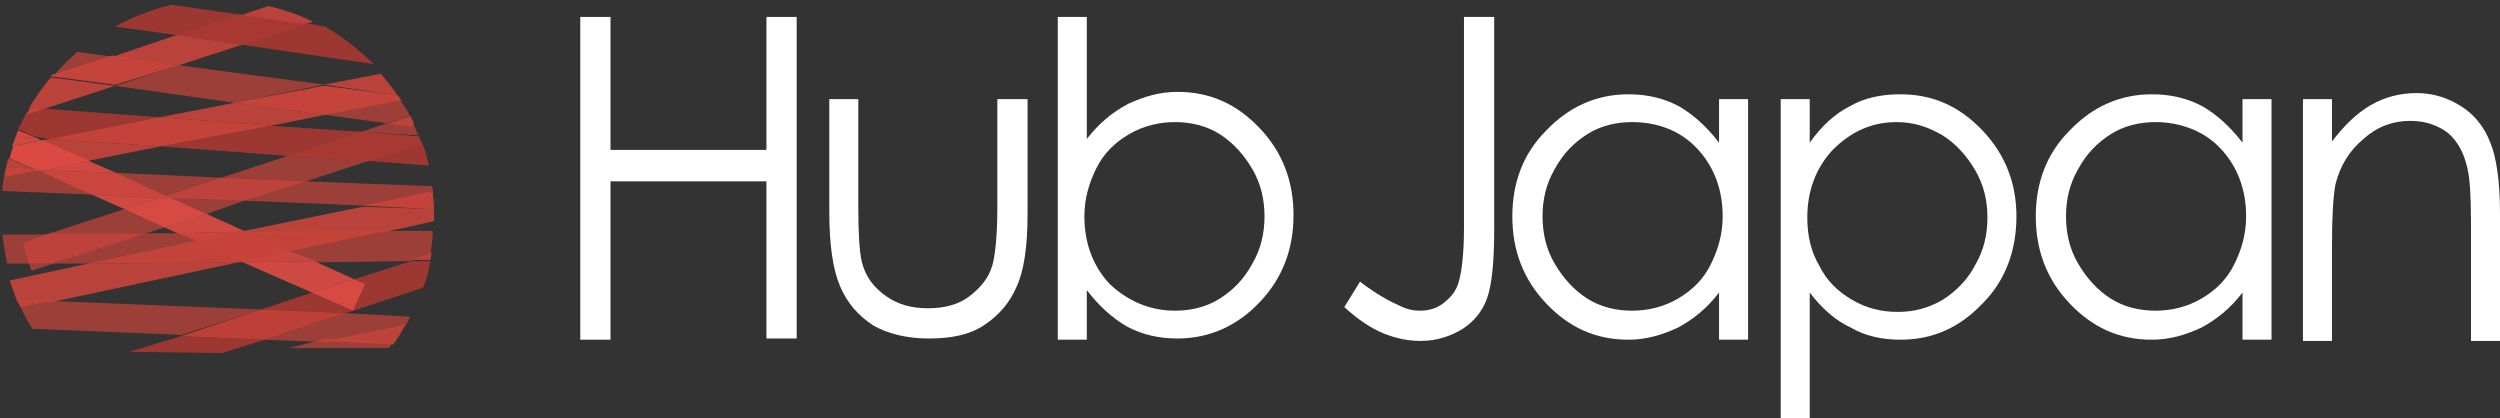 <?xml version="1.0" encoding="utf-8"?>
<!-- Generator: Adobe Illustrator 19.1.0, SVG Export Plug-In . SVG Version: 6.00 Build 0)  -->
<svg version="1.1" id="レイヤー_1" xmlns="http://www.w3.org/2000/svg" xmlns:xlink="http://www.w3.org/1999/xlink" x="0px"
	 y="0px" viewBox="-171.9 404.1 206.8 34.6" style="enable-background:new -171.9 404.1 206.8 34.6;" xml:space="preserve">
<rect x="-171.9" y="404.1" width="206.8" height="34.6" fill="#333333" stroke="none"/>
<style type="text/css">
	.st0{fill:#FFFFFF;}
	.st1{fill:none;}
	.st2{opacity:0.71;fill:#C8443B;enable-background:new    ;}
	.st3{opacity:0.9;fill:#A93831;enable-background:new    ;}
	.st4{opacity:0.9;fill:#C8443B;enable-background:new    ;}
	.st5{opacity:0.9;fill:#DE4C43;enable-background:new    ;}
</style>
<g>
	<path class="st0" d="M-123.9,405.5h2.5v11h12.9v-11h2.5v26.6h-2.5v-13h-12.9v13.1h-2.5V405.5z"/>
	<path class="st0" d="M-103.3,412.3h2.4v9c0,2.2,0.1,3.7,0.3,4.5c0.3,1.2,1,2.1,2,2.8s2.1,1,3.5,1c1.3,0,2.5-0.3,3.4-1
		s1.6-1.5,1.9-2.6c0.2-0.7,0.4-2.3,0.4-4.7v-9h2.5v9.5c0,2.7-0.3,4.7-0.9,6c-0.6,1.4-1.5,2.4-2.7,3.2c-1.2,0.8-2.7,1.1-4.6,1.1
		c-1.8,0-3.4-0.4-4.6-1.1c-1.2-0.8-2.1-1.8-2.7-3.2c-0.6-1.4-0.9-3.4-0.9-6.2L-103.3,412.3L-103.3,412.3z"/>
	<path class="st0" d="M-84.4,432.2v-26.7h2.4v10.1c1-1.3,2.1-2.2,3.4-2.9c1.3-0.6,2.6-1,4.1-1c2.7,0,4.9,1,6.8,3s2.8,4.4,2.8,7.2
		c0,2.8-0.9,5.2-2.8,7.2s-4.2,3-6.8,3c-1.5,0-2.9-0.3-4.2-1c-1.2-0.7-2.3-1.7-3.3-3v4.1H-84.4z M-74.7,429.8c1.3,0,2.6-0.3,3.7-1
		c1.1-0.7,2-1.6,2.7-2.9c0.7-1.2,1-2.5,1-3.9s-0.3-2.7-1-3.9s-1.6-2.2-2.7-2.9c-1.1-0.7-2.4-1-3.7-1c-1.3,0-2.6,0.3-3.8,1
		c-1.2,0.7-2.1,1.6-2.7,2.8c-0.6,1.2-1,2.5-1,4c0,2.2,0.7,4.1,2.1,5.6C-78.6,429-76.8,429.8-74.7,429.8z"/>
	<path class="st0" d="M-50.8,405.5h2.5v17.6c0,2.7-0.2,4.6-0.6,5.7c-0.4,1.1-1.1,1.9-2,2.5c-1,0.6-2.1,1-3.5,1c-1,0-2-0.2-3-0.6
		s-2.1-1.1-3.3-2.2l1.3-2.1c1.3,1,2.4,1.6,3.3,2c0.6,0.3,1.1,0.4,1.7,0.4c0.7,0,1.4-0.2,2-0.7s1-1,1.2-1.8c0.2-0.7,0.4-2.2,0.4-4.3
		L-50.8,405.5L-50.8,405.5z"/>
	<path class="st0" d="M-27.3,412.3v19.9h-2.4v-3.9c-1,1.3-2.1,2.2-3.4,2.9c-1.3,0.6-2.6,1-4.1,1c-2.7,0-4.9-1-6.8-3
		c-1.9-2-2.8-4.4-2.8-7.2c0-2.8,0.9-5.2,2.8-7.1c1.9-2,4.2-3,6.8-3c1.5,0,2.9,0.3,4.2,1c1.2,0.7,2.3,1.7,3.3,3v-3.6
		C-29.7,412.3-27.3,412.3-27.3,412.3z M-36.9,414.2c-1.3,0-2.6,0.3-3.7,1c-1.1,0.7-2,1.6-2.7,2.9c-0.7,1.2-1,2.5-1,3.9
		s0.3,2.7,1,3.9c0.7,1.2,1.6,2.2,2.7,2.9c1.1,0.7,2.4,1,3.7,1s2.6-0.3,3.8-1c1.2-0.7,2.1-1.6,2.7-2.8c0.6-1.2,1-2.5,1-4
		c0-2.2-0.7-4.1-2.1-5.6S-34.8,414.2-36.9,414.2z"/>
	<path class="st0" d="M-24.6,412.3h2.4v3.6c1-1.4,2.1-2.4,3.3-3c1.2-0.7,2.6-1,4.2-1c2.7,0,4.9,1,6.8,3c1.9,2,2.8,4.4,2.8,7.1
		c0,2.8-0.9,5.3-2.8,7.2c-1.9,2-4.1,3-6.8,3c-1.5,0-2.9-0.3-4.1-1c-1.3-0.6-2.4-1.6-3.4-2.9v10.4h-2.4V412.3z M-15,414.2
		c-2.1,0-3.8,0.8-5.3,2.3c-1.4,1.5-2.1,3.4-2.1,5.6c0,1.5,0.3,2.8,1,4c0.6,1.2,1.5,2.1,2.7,2.8c1.2,0.7,2.4,1,3.8,1
		c1.3,0,2.5-0.3,3.7-1c1.1-0.7,2.1-1.7,2.7-2.9c0.7-1.2,1-2.5,1-3.9s-0.3-2.7-1-3.9c-0.7-1.2-1.6-2.2-2.7-2.9
		C-12.4,414.6-13.6,414.2-15,414.2z"/>
	<path class="st0" d="M16,412.3v19.9h-2.4v-3.9c-1,1.3-2.1,2.2-3.4,2.9c-1.3,0.6-2.6,1-4.1,1c-2.7,0-4.9-1-6.8-3
		c-1.9-2-2.8-4.4-2.8-7.2c0-2.8,0.9-5.2,2.8-7.1c1.9-2,4.2-3,6.8-3c1.5,0,2.9,0.3,4.2,1c1.2,0.7,2.3,1.7,3.3,3v-3.6
		C13.6,412.3,16,412.3,16,412.3z M6.4,414.2c-1.3,0-2.6,0.3-3.7,1c-1.1,0.7-2,1.6-2.7,2.9c-0.7,1.2-1,2.5-1,3.9s0.3,2.7,1,3.9
		c0.7,1.2,1.6,2.2,2.7,2.9c1.1,0.7,2.4,1,3.7,1s2.6-0.3,3.8-1c1.2-0.7,2.1-1.6,2.7-2.8c0.6-1.2,1-2.5,1-4c0-2.2-0.7-4.1-2.1-5.6
		S8.4,414.2,6.4,414.2z"/>
	<path class="st0" d="M18.6,412.3H21v3.5c1-1.3,2-2.3,3.2-3c1.2-0.7,2.5-1,3.8-1c1.4,0,2.6,0.4,3.7,1.1c1.1,0.7,1.9,1.7,2.4,3
		c0.5,1.2,0.8,3.2,0.8,5.8v10.6h-2.4v-9.8c0-2.2-0.1-3.7-0.3-4.5c-0.3-1.3-0.8-2.2-1.6-2.9c-0.8-0.6-1.8-1-3.1-1
		c-1.5,0-2.8,0.5-3.9,1.5c-1.2,1-1.9,2.2-2.3,3.7c-0.2,1-0.3,2.7-0.3,5.3v7.7h-2.4L18.6,412.3L18.6,412.3z"/>
</g>
<g>
	<polygon class="st1" points="-159.8,423.4 -157.2,423.4 -158.3,422.9 	"/>
	<polygon class="st1" points="-142,415 -139.9,414.3 -145,413.6 -149.5,414.5 	"/>
	<polygon class="st1" points="-151.7,423.2 -141.9,421.1 -151.7,420.7 -154.8,421.8 	"/>
	<polygon class="st1" points="-168.9,415.5 -168.5,415.7 -167.8,415.6 	"/>
	<polygon class="st1" points="-153.6,418.8 -148.1,417 -158.6,416.2 -164.6,417.4 -162.3,418.4 	"/>
	<polygon class="st1" points="-162.4,411.2 -168.1,413.1 -158.7,413.8 -152.5,412.6 	"/>
	<polygon class="st1" points="-137.9,425.7 -145.9,425.7 -142.6,427.2 	"/>
	<path class="st1" d="M-136,423.2c0-0.3,0-0.5,0-0.8l-4.1,0.9L-136,423.2z"/>
	<path class="st1" d="M-146.6,419.1l10.5,0.4c-0.1-0.6-0.2-1.1-0.3-1.7l-5.2-0.4L-146.6,419.1z"/>
	<path class="st1" d="M-157.3,407l-5.2-0.8c-1.1,0.6-2.1,1.3-3.1,2.1l2.9,0.4L-157.3,407z"/>
	<path class="st1" d="M-142.7,429.8L-142.7,429.8l-0.7,0.2l5.5,0.2c0.4-0.8,0.7-1.5,1-2.3L-142.7,429.8L-142.7,429.8z"/>
	<path class="st1" d="M-157.1,409.5l11.9,1.6l4.7-0.9c-0.2-0.3-0.4-0.5-0.7-0.7l-10.7-1.7L-157.1,409.5z"/>
	<path class="st1" d="M-149.8,404.6c-1.3-0.3-2.7-0.5-4.1-0.5c-1.3,0-2.6,0.1-3.9,0.4l5.6,0.8L-149.8,404.6z"/>
	<path class="st1" d="M-145.1,406.4c-0.3-0.2-0.6-0.4-1-0.5l-0.8,0.3L-145.1,406.4z"/>
	<polygon class="st1" points="-151.8,425.8 -152.2,425.8 -167.7,429 -150.3,429.7 -146.1,428.3 	"/>
	<path class="st1" d="M-167.5,425.9l-1.8,0.6l-0.2-0.6h-2c0.1,0.4,0.2,0.9,0.3,1.3l6.5-1.4L-167.5,425.9z"/>
	<path class="st1" d="M-161.6,421.4l-2.7-1.2l-7.5-0.3c-0.1,0.7-0.1,1.4-0.1,2.1c0,0.5,0,1,0.1,1.4h3.9L-161.6,421.4z"/>
	<path class="st2" d="M-148,432.9h8.2c0.2,0,0.2-0.3,0.3-0.5l-5.4-0.3L-148,432.9z"/>
	<polygon class="st3" points="-150,432.2 -156.9,431.9 -161.2,433.2 -153.5,433.3 	"/>
	<path class="st3" d="M-142.6,427.2l0.9,0.4l-1,2.2l5.8-1.9c0.3-0.7,0.5-1.5,0.6-2.2h-1.6L-142.6,427.2z"/>
	<polygon class="st3" points="-142.7,429.8 -146.1,428.3 -150.3,429.7 -143.4,430 	"/>
	<polygon class="st2" points="-146.6,419.1 -141.7,417.5 -148.1,417 -153.6,418.8 	"/>
	<path class="st2" d="M-139.9,414.3l-2.1,0.7l4.7,0.3c-0.2-0.4-0.3-0.8-0.5-1.2l-0.1,0.4L-139.9,414.3z"/>
	<polygon class="st2" points="-154.8,421.8 -151.7,420.7 -157.7,420.5 	"/>
	<polygon class="st2" points="-158.3,422.9 -161.6,421.4 -167.8,423.4 -159.8,423.4 	"/>
	<polygon class="st2" points="-169.3,426.5 -167.5,425.9 -169.5,425.9 	"/>
	<polygon class="st3" points="-158.6,416.2 -148.1,417 -142,415 -149.5,414.5 	"/>
	<path class="st3" d="M-167.8,415.6l9.1-1.8l-9.4-0.7l-1.7,0.5c-0.2,0.4-0.4,0.8-0.6,1.2l1.4,0.6L-167.8,415.6z"/>
	<path class="st3" d="M-136.4,417.8c-0.2-0.6-0.3-1.3-0.6-1.9l-4.7,1.5L-136.4,417.8z"/>
	<path class="st2" d="M-148.1,417l6.4,0.5l4.7-1.5c-0.1-0.2-0.2-0.4-0.2-0.6l-4.8-0.4L-148.1,417z"/>
	<path class="st3" d="M-148.1,417l6.4,0.5l4.7-1.5c-0.1-0.2-0.2-0.4-0.2-0.6l-4.8-0.4L-148.1,417z"/>
	<path class="st4" d="M-171.2,417.2c-0.1,0.3-0.2,0.6-0.2,0.9l2.5,0.1L-171.2,417.2z"/>
	<polygon class="st4" points="-145,413.6 -152.5,412.6 -158.7,413.8 -149.5,414.5 	"/>
	<polygon class="st4" points="-167.8,415.6 -168.5,415.7 -164.6,417.4 -158.6,416.2 	"/>
	<path class="st4" d="M-139,412c-0.4-0.6-0.9-1.2-1.4-1.8l-4.7,0.9L-139,412z"/>
	<polygon class="st3" points="-149.5,414.5 -158.7,413.8 -167.8,415.6 -158.6,416.2 	"/>
	<polygon class="st4" points="-149.5,414.5 -158.7,413.8 -167.8,415.6 -158.6,416.2 	"/>
	<path class="st4" d="M-162.4,411.2l-5.3-0.7c-0.7,0.8-1.2,1.6-1.8,2.5l1.3,0.1L-162.4,411.2z"/>
	<polygon class="st4" points="-157.3,407 -162.6,408.8 -157.1,409.5 -151.9,407.8 	"/>
	<path class="st4" d="M-146.8,406.1l0.8-0.2c-1.2-0.6-2.4-1-3.7-1.3l-2.4,0.8L-146.8,406.1z"/>
	<path class="st3" d="M-169.4,413c-0.1,0.2-0.2,0.4-0.4,0.6l1.7-0.5L-169.4,413z"/>
	<path class="st4" d="M-169.4,413c-0.1,0.2-0.2,0.4-0.4,0.6l1.7-0.5L-169.4,413z"/>
	<polygon class="st2" points="-145.1,411.1 -157.1,409.5 -162.4,411.2 -152.5,412.6 	"/>
	<path class="st2" d="M-139.9,414.3l1.9-0.6c-0.2-0.5-0.5-0.9-0.8-1.3l-6.2,1.2L-139.9,414.3z"/>
	<path class="st2" d="M-165.5,408.4c-0.7,0.6-1.4,1.3-2,2l5-1.6L-165.5,408.4z"/>
	<path class="st2" d="M-137.8,414.6l0.1-0.4c-0.1-0.2-0.2-0.3-0.2-0.5l-1.9,0.6L-137.8,414.6z"/>
	<path class="st2" d="M-137.8,414.6l0.1-0.4c-0.1-0.2-0.2-0.3-0.2-0.5l-1.9,0.6L-137.8,414.6z"/>
	<path class="st4" d="M-152.5,412.6l7.5,1l6.3-1.2c-0.1-0.1-0.2-0.3-0.3-0.4l-6.1-0.8L-152.5,412.6z"/>
	<path class="st2" d="M-152.5,412.6l7.5,1l6.3-1.2c-0.1-0.1-0.2-0.3-0.3-0.4l-6.1-0.8L-152.5,412.6z"/>
	<path class="st4" d="M-157.1,409.5l-5.5-0.8l-5,1.6l-0.1,0.1l5.3,0.7L-157.1,409.5z"/>
	<path class="st2" d="M-157.1,409.5l-5.5-0.8l-5,1.6l-0.1,0.1l5.3,0.7L-157.1,409.5z"/>
	<path class="st3" d="M-152.1,405.3l-5.6-0.8c-1.7,0.4-3.2,1-4.7,1.8l5.1,0.7L-152.1,405.3z"/>
	<path class="st3" d="M-151.9,407.8l10.9,1.6c-1.2-1.2-2.5-2.2-4-3.1l-1.7-0.3L-151.9,407.8z"/>
	<polygon class="st4" points="-146.8,406.1 -152.1,405.3 -157.3,407 -151.9,407.8 	"/>
	<polygon class="st3" points="-146.8,406.1 -152.1,405.3 -157.3,407 -151.9,407.8 	"/>
	<path class="st2" d="M-150.3,429.7l-17.4-0.7l-2.5,0.5c0.3,0.6,0.6,1.3,1,1.8l12.3,0.5L-150.3,429.7z"/>
	<path class="st2" d="M-150,432.2l5.2,0.2l6.4-1.3c0.2-0.3,0.3-0.5,0.4-0.8l-5.4-0.3L-150,432.2z"/>
	<path class="st2" d="M-139.4,432.6c0.4-0.5,0.7-1,1-1.6l-6.4,1.3L-139.4,432.6z"/>
	<path class="st2" d="M-139.4,432.6c0.4-0.5,0.7-1,1-1.6l-6.4,1.3L-139.4,432.6z"/>
	<polygon class="st3" points="-143.4,430 -150.3,429.7 -156.9,431.9 -150,432.2 	"/>
	<polygon class="st2" points="-143.4,430 -150.3,429.7 -156.9,431.9 -150,432.2 	"/>
	<polygon class="st5" points="-146.1,428.3 -142.6,427.2 -145.9,425.7 -151.8,425.8 	"/>
	<path class="st5" d="M-142.7,429.8L-142.7,429.8L-142.7,429.8z"/>
	<path class="st5" d="M-168.9,415.5l-1.7-0.1c-0.1,0.3-0.2,0.5-0.3,0.8l2.4-0.5L-168.9,415.5z"/>
	<polygon class="st5" points="-164.3,420.2 -161.6,421.4 -158.7,420.5 	"/>
	<polygon class="st5" points="-158.3,422.9 -157.2,423.4 -152.5,423.3 -151.7,423.2 -154.8,421.8 	"/>
	<polygon class="st5" points="-164.6,417.4 -168.4,418.2 -162.3,418.4 	"/>
	<polygon class="st3" points="-142.7,429.8 -142.7,429.8 -141.7,427.6 -142.6,427.2 -146.1,428.3 	"/>
	<polygon class="st5" points="-142.7,429.8 -142.7,429.8 -141.7,427.6 -142.6,427.2 -146.1,428.3 	"/>
	<polygon class="st2" points="-154.8,421.8 -157.7,420.5 -158.7,420.5 -161.6,421.4 -158.3,422.9 	"/>
	<polygon class="st5" points="-154.8,421.8 -157.7,420.5 -158.7,420.5 -161.6,421.4 -158.3,422.9 	"/>
	<path class="st3" d="M-170.4,414.9c-0.1,0.2-0.1,0.3-0.2,0.5l1.7,0.1L-170.4,414.9z"/>
	<path class="st5" d="M-170.4,414.9c-0.1,0.2-0.1,0.3-0.2,0.5l1.7,0.1L-170.4,414.9z"/>
	<path class="st4" d="M-168.4,418.2l3.9-0.8l-3.9-1.7l-2.4,0.5c-0.1,0.3-0.2,0.6-0.3,1l2.3,1H-168.4z"/>
	<path class="st5" d="M-168.4,418.2l3.9-0.8l-3.9-1.7l-2.4,0.5c-0.1,0.3-0.2,0.6-0.3,1l2.3,1H-168.4z"/>
	<polygon class="st2" points="-157.2,423.4 -159.8,423.4 -167.5,425.9 -164.6,425.9 -155.7,424 	"/>
	<path class="st2" d="M-147.9,424.9l1.9,0.9l8-0.1l1.7-0.6c0.1-0.6,0.2-1.2,0.2-1.9h-4.1L-147.9,424.9z"/>
	<polygon class="st2" points="-151.9,425.7 -152.2,425.8 -151.8,425.8 	"/>
	<path class="st2" d="M-170,424.2l2.2-0.7h-3.9c0.1,0.8,0.2,1.6,0.4,2.4h2L-170,424.2z"/>
	<path class="st3" d="M-136.3,425.6c0-0.2,0.1-0.4,0.1-0.6l-1.7,0.6H-136.3z"/>
	<path class="st2" d="M-136.3,425.6c0-0.2,0.1-0.4,0.1-0.6l-1.7,0.6H-136.3z"/>
	<polygon class="st2" points="-167.8,423.4 -170,424.2 -169.5,425.9 -167.5,425.9 -159.8,423.4 	"/>
	<polygon class="st2" points="-167.8,423.4 -170,424.2 -169.5,425.9 -167.5,425.9 -159.8,423.4 	"/>
	<polygon class="st5" points="-157.2,423.4 -155.7,424 -152.5,423.3 	"/>
	<polygon class="st2" points="-157.2,423.4 -155.7,424 -152.5,423.3 	"/>
	<polygon class="st5" points="-151.8,425.8 -145.9,425.7 -147.9,424.9 -151.9,425.7 	"/>
	<polygon class="st2" points="-151.8,425.8 -145.9,425.7 -147.9,424.9 -151.9,425.7 	"/>
	<path class="st2" d="M-168.7,418.2l-2.7,0.5l-0.1-0.3c-0.1,0.5-0.2,1-0.2,1.5l7.5,0.3L-168.7,418.2z"/>
	<path class="st2" d="M-151.7,420.7l9.8,0.4l5.8-1.2c0-0.1,0-0.3-0.1-0.4l-10.5-0.4L-151.7,420.7z"/>
	<polygon class="st2" points="-162.3,418.4 -158.2,420.3 -153.6,418.8 	"/>
	<polygon class="st2" points="-158.2,420.3 -157.7,420.5 -151.7,420.7 -146.6,419.1 -153.6,418.8 	"/>
	<polygon class="st2" points="-158.2,420.3 -157.7,420.5 -151.7,420.7 -146.6,419.1 -153.6,418.8 	"/>
	<path class="st4" d="M-168.7,418.2l-0.2-0.1l-2.5-0.1c0,0.1-0.1,0.3-0.1,0.4l0.1,0.3L-168.7,418.2z"/>
	<path class="st2" d="M-168.7,418.2l-0.2-0.1l-2.5-0.1c0,0.1-0.1,0.3-0.1,0.4l0.1,0.3L-168.7,418.2z"/>
	<polygon class="st5" points="-158.2,420.3 -162.3,418.4 -168.4,418.2 -168.7,418.2 -164.3,420.2 -158.7,420.5 	"/>
	<polygon class="st2" points="-158.2,420.3 -162.3,418.4 -168.4,418.2 -168.7,418.2 -164.3,420.2 -158.7,420.5 	"/>
	<polygon class="st2" points="-158.7,420.5 -157.7,420.5 -158.2,420.3 	"/>
	<polygon class="st5" points="-158.7,420.5 -157.7,420.5 -158.2,420.3 	"/>
	<polygon class="st2" points="-158.7,420.5 -157.7,420.5 -158.2,420.3 	"/>
	<polygon class="st4" points="-168.9,418.2 -168.7,418.2 -168.4,418.2 	"/>
	<polygon class="st5" points="-168.9,418.2 -168.7,418.2 -168.4,418.2 	"/>
	<polygon class="st2" points="-168.9,418.2 -168.7,418.2 -168.4,418.2 	"/>
	<path class="st4" d="M-152.2,425.8l-12.4,0.1l-6.5,1.4c0.2,0.6,0.4,1.1,0.6,1.7l2.8,0.1L-152.2,425.8z"/>
	<path class="st4" d="M-151.7,423.2l0.4,0.2l11.2-0.1l4.1-0.9c0-0.1,0-0.2,0-0.3c0-0.2,0-0.4,0-0.7l-5.9-0.2L-151.7,423.2z"/>
	<path class="st2" d="M-170.5,428.9c0.1,0.2,0.2,0.4,0.3,0.6l2.5-0.5L-170.5,428.9z"/>
	<path class="st4" d="M-170.5,428.9c0.1,0.2,0.2,0.4,0.3,0.6l2.5-0.5L-170.5,428.9z"/>
	<polygon class="st5" points="-151.3,423.3 -151.7,423.2 -152.5,423.3 	"/>
	<polygon class="st4" points="-151.3,423.3 -151.7,423.2 -152.5,423.3 	"/>
	<polygon class="st2" points="-155.7,424 -164.6,425.9 -152.2,425.8 -151.9,425.7 	"/>
	<polygon class="st4" points="-155.7,424 -164.6,425.9 -152.2,425.8 -151.9,425.7 	"/>
	<polygon class="st2" points="-140.1,423.2 -151.3,423.3 -147.9,424.9 	"/>
	<polygon class="st4" points="-140.1,423.2 -151.3,423.3 -147.9,424.9 	"/>
	<polygon class="st5" points="-155.7,424 -151.9,425.7 -147.9,424.9 -151.3,423.3 -152.5,423.3 	"/>
	<polygon class="st2" points="-155.7,424 -151.9,425.7 -147.9,424.9 -151.3,423.3 -152.5,423.3 	"/>
	<polygon class="st4" points="-155.7,424 -151.9,425.7 -147.9,424.9 -151.3,423.3 -152.5,423.3 	"/>
	<path class="st2" d="M-136,421.4c0-0.5-0.1-1-0.1-1.5l-5.8,1.2L-136,421.4z"/>
	<path class="st4" d="M-136,421.4c0-0.5-0.1-1-0.1-1.5l-5.8,1.2L-136,421.4z"/>
</g>
</svg>
